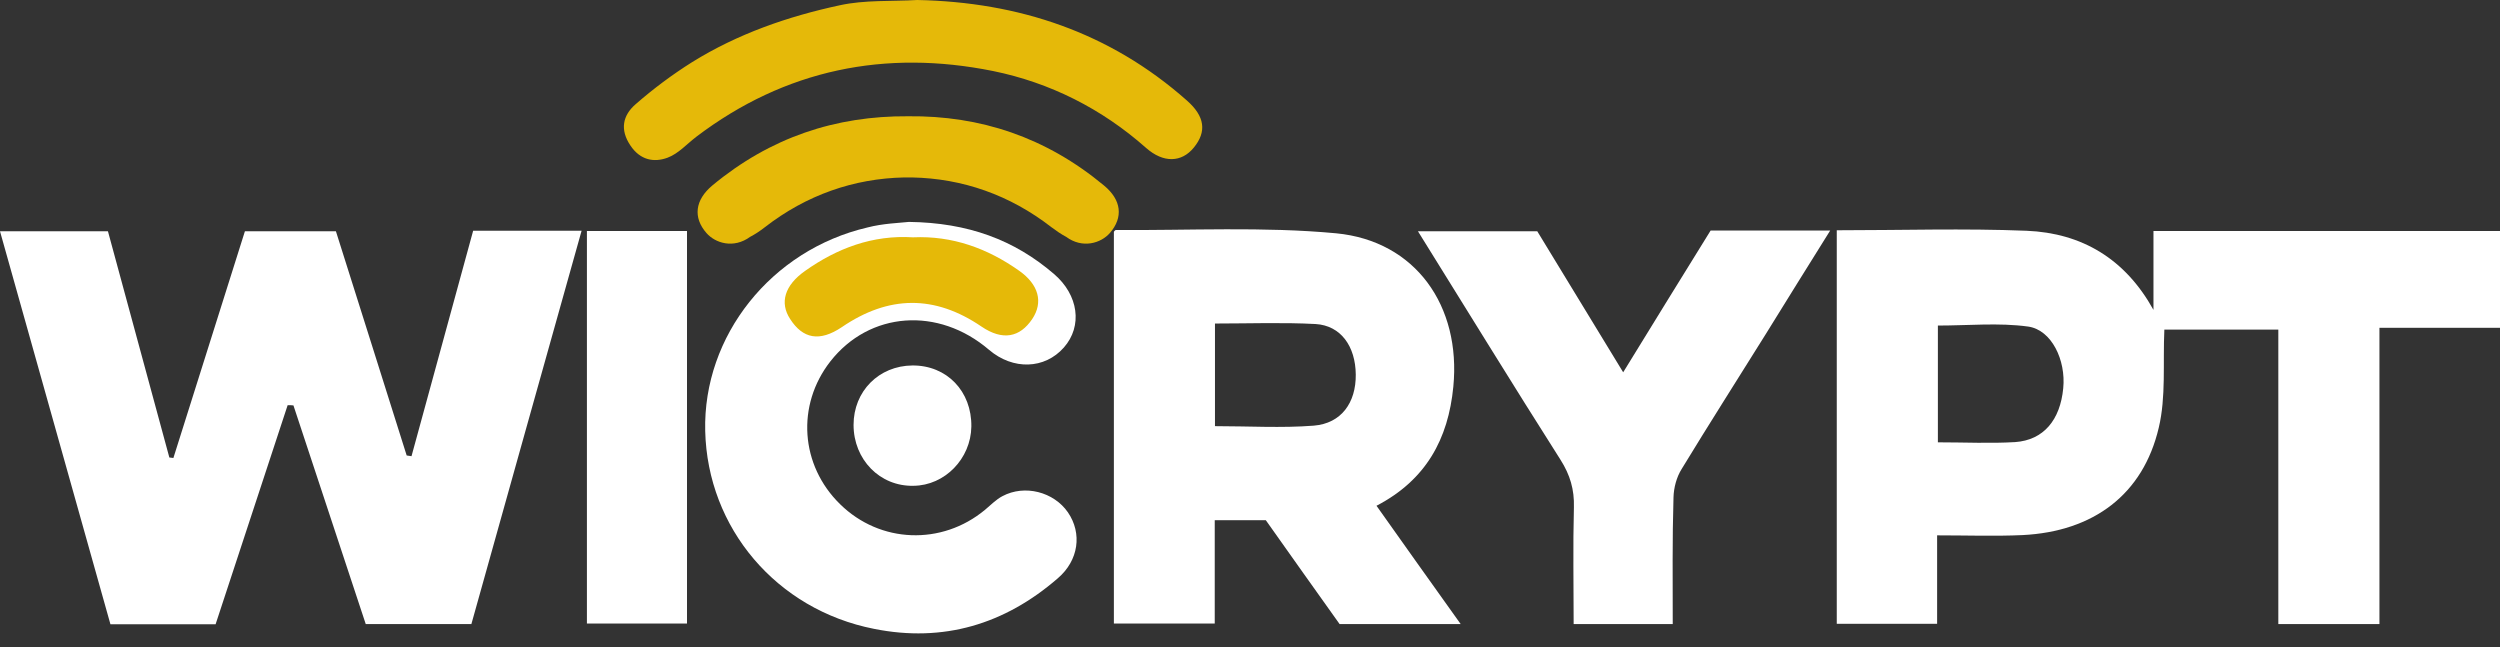 <!-- <svg width="64" height="32" viewBox="0 0 64 32" fill="none" xmlns="http://www.w3.org/2000/svg">
<path d="M32.0005 0C14.3275 0 0.000488281 7.16357 0.000488281 15.9999C0.000488281 24.8364 14.3275 31.9999 32.0005 31.9999C49.6735 31.9999 64.0005 24.8363 64.0005 15.9999C64.0005 7.16344 49.6735 0 32.0005 0ZM32.0005 29.4739C15.7225 29.4739 2.52655 23.4415 2.52655 15.9999C2.52655 8.55841 15.7226 2.52593 32.0005 2.52593C48.2785 2.52593 61.4744 8.55841 61.4744 15.9999C61.4744 23.4415 48.2784 29.4739 32.0005 29.4739ZM27.9649 13.1929V10.6665H36.9925V13.1929H33.7424V21.3334H31.2155V13.1929H27.9649ZM47.8894 10.6665V21.3335H45.3634L40.7819 14.9835V21.3335H38.2558V10.6665H40.7818L45.3633 17.0165V10.6665H47.8894ZM16.0364 21.3335V10.6665H18.5624L21.3689 14.9835L24.1754 10.6665H26.7004V21.3335H24.1754V15.3L22.2594 18.2451H20.4784L18.5624 15.3V21.3335H16.0364Z" fill="#1D1D1D"/>
</svg> -->

<svg width="85" height="22" viewBox="0 0 85 22" fill="none" xmlns="http://www.w3.org/2000/svg">
<rect x="0" y="0" width="85" height="22" fill="#333333" stroke="none"/>
<path d="M62.45 7.829C64.65 7.829 66.781 7.76 68.904 7.846C70.786 7.924 72.255 8.8 73.218 10.536C73.218 9.66 73.218 8.783 73.218 7.855C77.18 7.855 81.055 7.855 85 7.855C85 8.921 85 9.995 85 11.146C83.659 11.146 82.327 11.146 80.901 11.146C80.901 14.541 80.901 17.858 80.901 21.218C79.723 21.218 78.641 21.218 77.463 21.218C77.463 17.892 77.463 14.575 77.463 11.207C76.062 11.207 74.765 11.207 73.588 11.207C73.536 12.358 73.648 13.492 73.398 14.541C72.866 16.81 71.181 18.073 68.766 18.193C67.83 18.236 66.884 18.202 65.862 18.202C65.862 19.25 65.862 20.204 65.862 21.209C64.693 21.209 63.593 21.209 62.45 21.209C62.45 16.758 62.45 12.324 62.45 7.829ZM65.888 15.039C66.816 15.039 67.666 15.082 68.517 15.031C69.48 14.962 70.047 14.283 70.15 13.2C70.245 12.246 69.755 11.215 68.956 11.103C67.959 10.966 66.919 11.069 65.888 11.069C65.888 12.384 65.888 13.664 65.888 15.039Z" fill="white"/>
<path d="M9.78 13.776C8.963 16.259 8.147 18.734 7.33 21.226C6.144 21.226 4.984 21.226 3.755 21.226C2.509 16.801 1.263 12.366 0 7.863C1.246 7.863 2.423 7.863 3.67 7.863C4.366 10.415 5.062 12.985 5.758 15.555C5.801 15.563 5.852 15.563 5.895 15.572C6.703 13.011 7.511 10.458 8.327 7.863C9.35 7.863 10.355 7.863 11.421 7.863C12.22 10.398 13.028 12.942 13.827 15.486C13.879 15.494 13.939 15.503 13.991 15.511C14.687 12.959 15.383 10.415 16.087 7.846C17.308 7.846 18.477 7.846 19.774 7.846C18.519 12.323 17.273 16.758 16.027 21.218C14.816 21.218 13.647 21.218 12.435 21.218C11.619 18.743 10.794 16.259 9.977 13.784C9.917 13.776 9.848 13.776 9.78 13.776Z" fill="white"/>
<path d="M49.663 21.218C48.227 21.218 46.913 21.218 45.546 21.218C44.721 20.058 43.879 18.881 43.037 17.686C42.478 17.686 41.928 17.686 41.301 17.686C41.301 18.855 41.301 19.998 41.301 21.201C40.132 21.201 39.032 21.201 37.872 21.201C37.872 16.766 37.872 12.341 37.872 7.881C37.872 7.881 37.906 7.82 37.941 7.82C40.441 7.838 42.951 7.7 45.426 7.932C48.133 8.19 49.68 10.407 49.413 13.149C49.241 14.927 48.485 16.32 46.801 17.196C47.737 18.52 48.657 19.809 49.663 21.218ZM41.309 14.489C42.461 14.489 43.57 14.558 44.67 14.472C45.606 14.395 46.105 13.69 46.096 12.736C46.087 11.774 45.589 11.069 44.73 11.017C43.604 10.957 42.478 11 41.309 11C41.309 12.16 41.309 13.286 41.309 14.489Z" fill="white"/>
<path d="M56.873 21.218C55.704 21.218 54.647 21.218 53.504 21.218C53.504 19.877 53.478 18.562 53.513 17.247C53.53 16.646 53.384 16.147 53.057 15.632C51.433 13.079 49.852 10.501 48.21 7.863C49.585 7.863 50.892 7.863 52.267 7.863C53.195 9.384 54.149 10.957 55.188 12.658C56.211 10.991 57.182 9.419 58.162 7.837C59.485 7.837 60.8 7.837 62.227 7.837C61.462 9.058 60.749 10.209 60.035 11.361C59.081 12.89 58.11 14.412 57.174 15.95C57.002 16.225 56.907 16.586 56.899 16.912C56.856 18.33 56.873 19.74 56.873 21.218Z" fill="white"/>
<path d="M30.903 7.545C32.914 7.571 34.487 8.155 35.836 9.316C36.67 10.029 36.816 11.086 36.171 11.816C35.518 12.555 34.444 12.59 33.627 11.894C31.9 10.416 29.563 10.588 28.231 12.289C27.07 13.776 27.208 15.821 28.566 17.145C29.924 18.477 32.02 18.554 33.49 17.334C33.688 17.17 33.868 16.981 34.083 16.869C34.839 16.466 35.828 16.723 36.309 17.419C36.798 18.133 36.678 19.052 35.965 19.662C34.16 21.227 32.072 21.854 29.717 21.381C26.4 20.728 24.054 17.952 23.977 14.652C23.899 11.421 26.22 8.499 29.494 7.734C30.018 7.597 30.585 7.58 30.903 7.545Z" fill="white"/>
<path d="M19.955 21.201C19.955 16.723 19.955 12.306 19.955 7.855C21.089 7.855 22.189 7.855 23.358 7.855C23.358 12.298 23.358 16.723 23.358 21.201C22.232 21.201 21.141 21.201 19.955 21.201Z" fill="white"/>
<path d="M29.021 14.446C29.021 13.303 29.88 12.435 31.023 12.426C32.192 12.418 33.043 13.303 33.026 14.506C33.008 15.597 32.123 16.508 31.058 16.517C29.915 16.543 29.021 15.623 29.021 14.446Z" fill="white"/>
<path d="M31.187 0C34.633 0.069 37.735 1.1 40.348 3.412C40.967 3.953 41.035 4.477 40.589 5.019C40.176 5.526 39.557 5.552 38.964 5.027C37.46 3.695 35.699 2.81 33.765 2.415C30.104 1.676 26.701 2.355 23.676 4.649C23.35 4.898 23.066 5.225 22.696 5.362C22.232 5.534 21.768 5.44 21.442 4.959C21.064 4.409 21.175 3.919 21.614 3.541C22.215 3.016 22.86 2.535 23.53 2.114C25.077 1.152 26.787 0.559 28.549 0.18C29.408 -0.009 30.311 0.052 31.187 0Z" fill="#E5B909"/>
<path d="M37.537 6.308C35.561 4.666 33.335 3.927 30.877 3.953C28.419 3.936 26.193 4.666 24.217 6.308C23.633 6.798 23.555 7.391 24.019 7.923C24.32 8.267 24.939 8.465 25.506 8.052C25.669 7.966 25.841 7.855 26.004 7.726C27.422 6.626 29.038 6.067 30.748 6.033C30.791 6.033 30.834 6.033 30.877 6.033C30.92 6.033 30.963 6.033 31.006 6.033C32.725 6.067 34.332 6.626 35.75 7.726C35.922 7.855 36.085 7.966 36.248 8.052C36.807 8.465 37.434 8.267 37.735 7.923C38.199 7.391 38.13 6.798 37.537 6.308Z" fill="#E5B909"/>
<path d="M31.041 8.069C32.373 8.009 33.567 8.439 34.65 9.204C35.32 9.676 35.475 10.278 35.097 10.845C34.676 11.472 34.091 11.593 33.37 11.103C31.78 10.02 30.216 10.037 28.626 11.12C27.861 11.636 27.294 11.515 26.864 10.845C26.503 10.295 26.675 9.702 27.371 9.212C28.462 8.439 29.674 7.983 31.041 8.069Z" fill="#E5B908"/>
</svg>